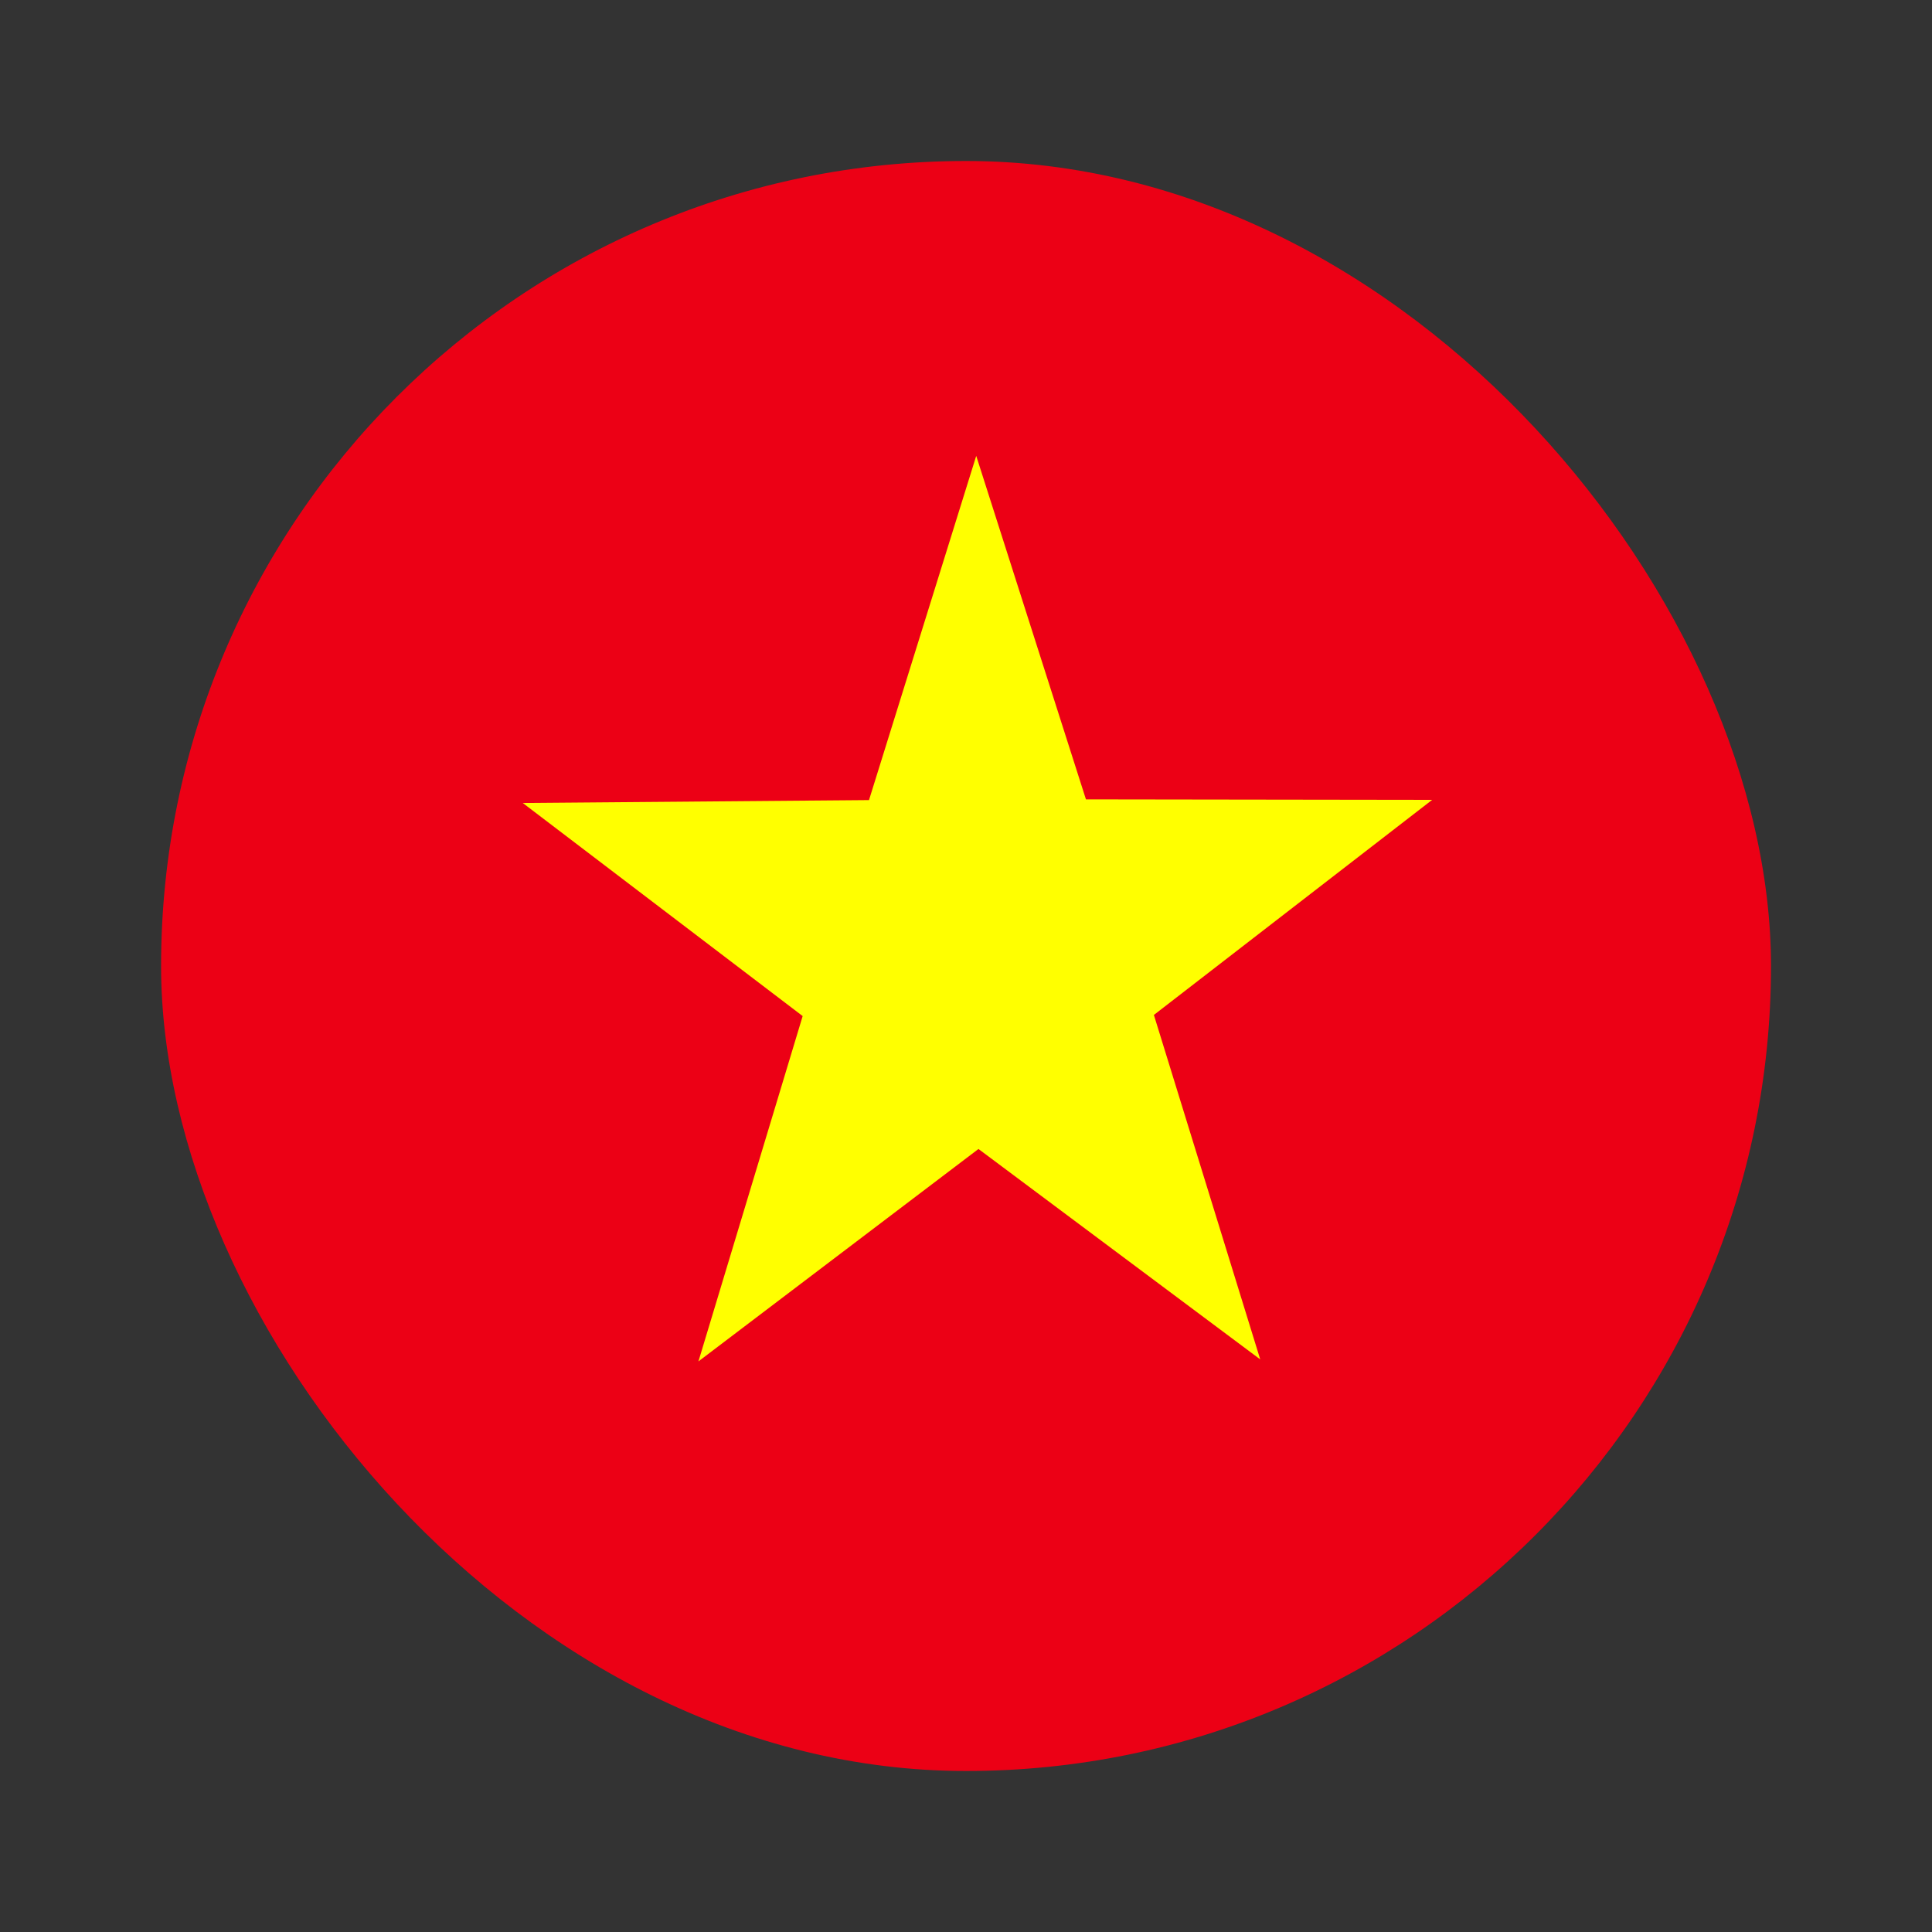 <svg width="24" height="24" viewBox="0 0 24 24" fill="none" xmlns="http://www.w3.org/2000/svg">
<rect x="0" y="0" width="24" height="24" fill="#333333" stroke="none"/>
<g clip-path="url(#clip0_1713_419)">
<path fill-rule="evenodd" clip-rule="evenodd" d="M-2.999 2H26.999V22H-2.999V2Z" fill="#EC0015"/>
<path fill-rule="evenodd" clip-rule="evenodd" d="M15.655 16.887L12.155 14.273L8.676 16.912L9.971 12.622L6.494 9.975L10.795 9.939L12.127 5.663L13.49 9.93L17.791 9.936L14.334 12.608L15.655 16.887Z" fill="#FFFF00"/>
</g>
<defs>
<clipPath id="clip0_1713_419">
<rect x="2.001" y="2" width="19.999" height="20" rx="9.999" fill="white"/>
</clipPath>
</defs>
</svg>
